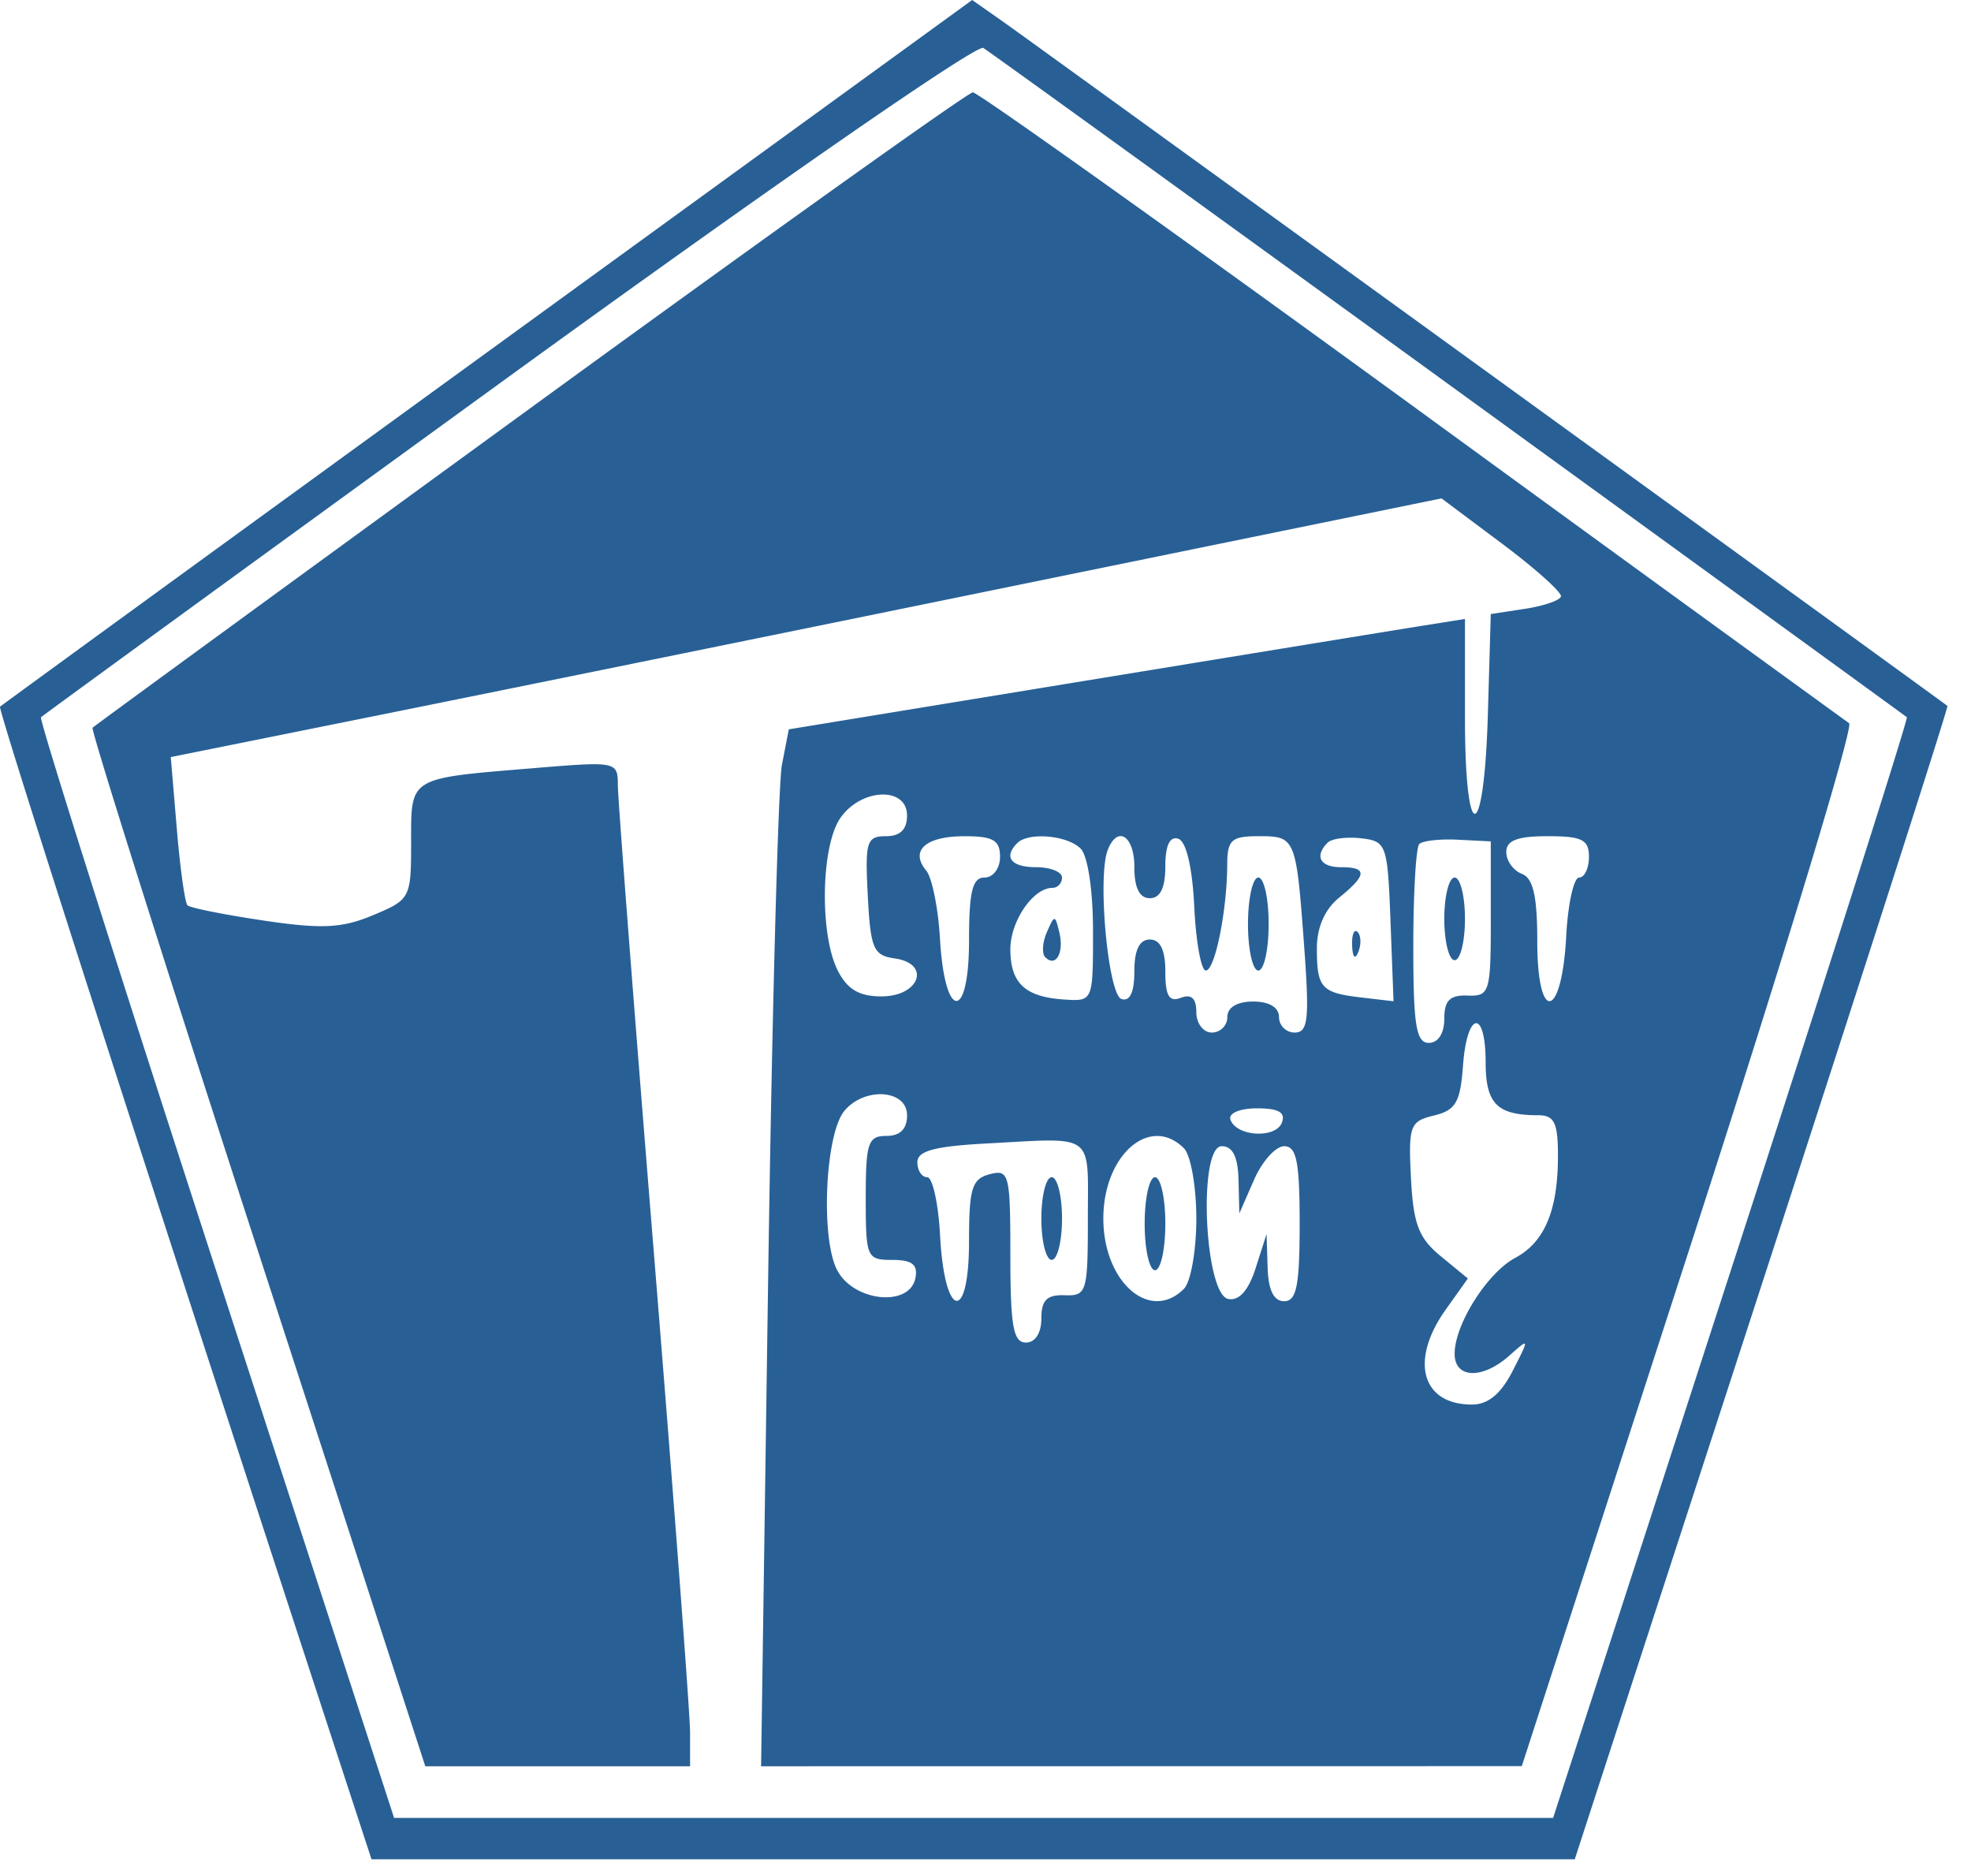 <svg width="62" height="59" fill="none" xmlns="http://www.w3.org/2000/svg"><path fill-rule="evenodd" clip-rule="evenodd" d="M15.338 11.068C6.954 17.155.053 22.176.001 22.225c-.076.073 4.522 14.356 10.701 33.242l.984 3.006h37.85l5.893-18.109c3.24-9.96 5.864-18.133 5.83-18.163-.17-.14-28.796-20.879-29.67-21.493L30.581 0 15.338 11.068zm30.257 1.038c7.865 5.707 14.34 10.41 14.387 10.45.048.039-2.436 7.844-5.52 17.345l-5.607 17.272H12.397l-5.611-17.25C3.7 30.435 1.226 22.621 1.289 22.558c.063-.063 6.675-4.875 14.694-10.694C24.177 5.92 30.723 1.383 30.93 1.508c.201.122 6.8 4.891 14.666 10.599zm-28.925.739C9.162 18.309 2.97 22.827 2.912 22.887c-.06.059 2.27 7.432 5.179 16.384l5.287 16.277h8.329v-1.056c0-.58-.511-7.345-1.134-15.031-.624-7.686-1.135-14.323-1.137-14.748-.004-.77-.016-.773-2.685-.552-3.92.324-3.819.262-3.819 2.338 0 1.747-.023 1.792-1.199 2.284-.983.41-1.603.44-3.445.167-1.235-.183-2.311-.399-2.391-.479-.08-.08-.231-1.162-.335-2.403l-.19-2.258 6.787-1.367c3.732-.752 12.726-2.583 19.985-4.069l13.2-2.7 1.913 1.43c1.052.787 1.882 1.533 1.844 1.657-.037.123-.55.298-1.137.387l-1.07.163-.092 3.169c-.12 4.105-.72 4.17-.72.077v-3.091l-1.38.22c-.76.12-5.546.902-10.635 1.735l-9.254 1.516-.216 1.112c-.118.611-.315 7.949-.436 16.306l-.22 15.193 11.965-.002 11.964-.002 5.286-16.307c2.907-8.97 5.162-16.39 5.01-16.492A6097.44 6097.44 0 0144.389 12.73C36.96 7.322 30.756 2.9 30.602 2.905c-.155.003-6.425 4.476-13.932 9.94zm11.862 12.803c0 .44-.216.65-.666.65-.606 0-.657.17-.569 1.87.087 1.67.177 1.88.848 1.974 1.15.163.787 1.194-.42 1.194-.699 0-1.073-.222-1.372-.813-.578-1.142-.529-3.926.085-4.802.659-.94 2.094-.99 2.094-.073zm2.925 1.3c0 .361-.216.65-.487.65-.38 0-.488.437-.488 1.977 0 2.564-.765 2.528-.913-.042-.055-.964-.25-1.933-.434-2.154-.522-.63-.019-1.08 1.204-1.08.902 0 1.118.125 1.118.65zm2.535-.26c.227.227.39 1.314.39 2.597 0 2.203 0 2.206-.893 2.15-1.237-.076-1.707-.51-1.707-1.578 0-.888.716-1.934 1.323-1.934.167 0 .302-.146.302-.325 0-.178-.365-.325-.812-.325-.79 0-1.038-.316-.596-.758.353-.353 1.573-.247 1.993.173zm1.69.585c0 .65.163.975.488.975.328 0 .487-.328.487-1.002 0-.656.14-.955.407-.868.251.084.443.898.503 2.14.053 1.103.216 2.005.363 2.005.288 0 .668-1.879.674-3.33.003-.779.131-.895.988-.895 1.164 0 1.18.039 1.434 3.494.166 2.271.12 2.681-.299 2.681a.493.493 0 01-.495-.487c0-.303-.306-.488-.812-.488s-.813.185-.813.488c0 .268-.219.487-.487.487s-.488-.287-.488-.64c0-.435-.156-.58-.487-.452-.369.141-.488-.059-.488-.823 0-.68-.159-1.01-.487-1.01-.328 0-.488.328-.488 1.002 0 .657-.14.956-.406.868-.417-.137-.76-3.83-.433-4.68.306-.797.84-.458.84.535zm8.058 1.702l.095 2.514-1.002-.117c-1.273-.148-1.409-.298-1.409-1.55 0-.66.251-1.228.704-1.595.876-.709.89-.954.054-.954-.656 0-.844-.347-.418-.773.127-.127.603-.188 1.056-.135.794.092.828.19.92 2.61zm3.155-.077c0 2.32-.036 2.437-.731 2.412-.557-.02-.732.155-.732.731 0 .457-.193.757-.487.757-.399 0-.488-.553-.488-3.033 0-1.668.084-3.118.188-3.22.103-.104.651-.165 1.219-.136l1.03.052v2.437zm3.087-1.95c0 .358-.139.65-.308.65-.17 0-.353.83-.407 1.843-.138 2.624-.91 2.767-.91.17 0-1.427-.129-1.993-.487-2.13-.268-.103-.488-.411-.488-.685 0-.364.35-.498 1.3-.498 1.084 0 1.3.109 1.3.65zm-10.725 2.113c0 .804.147 1.462.325 1.462.18 0 .325-.658.325-1.462 0-.805-.146-1.463-.325-1.463-.178 0-.325.659-.325 1.463zm6.175-.163c0 .715.147 1.3.325 1.3.18 0 .325-.585.325-1.3 0-.715-.146-1.3-.325-1.3-.178 0-.325.585-.325 1.3zm-12.502.42c-.14.321-.162.675-.05.786.33.33.596-.133.444-.774-.135-.568-.152-.568-.394-.011zm9.603.42c.016.378.093.456.196.197.094-.235.083-.516-.025-.624-.108-.108-.185.084-.171.427zm4.2 3.676c0 1.298.359 1.66 1.651 1.66.509 0 .623.234.623 1.278 0 1.714-.419 2.713-1.346 3.209-.879.47-1.904 2.093-1.904 3.014 0 .785.874.813 1.726.055.63-.562.632-.556.098.487-.37.724-.773 1.056-1.28 1.056-1.584 0-1.965-1.385-.823-2.988l.695-.977-.85-.699c-.698-.573-.866-1.014-.94-2.464-.082-1.646-.033-1.779.724-1.962.684-.167.829-.415.913-1.566.125-1.722.712-1.807.712-.103zm-18.2 1.66c0 .433-.217.65-.65.65-.578 0-.65.216-.65 1.95 0 1.877.03 1.95.836 1.95.621 0 .808.145.727.568-.179.926-1.935.752-2.461-.244-.527-.995-.379-4.282.225-5.01.635-.765 1.972-.673 1.972.135zm11.79.233c-.197.512-1.442.436-1.618-.098-.066-.2.299-.352.837-.352.68 0 .904.13.78.45zm-6.103 3.02c0 2.315-.036 2.433-.731 2.408-.557-.02-.732.155-.732.731 0 .457-.193.757-.487.757-.395 0-.488-.52-.488-2.732 0-2.572-.038-2.722-.65-2.562-.558.146-.65.443-.65 2.11 0 2.594-.77 2.449-.91-.173-.053-1.013-.236-1.843-.406-1.843-.17 0-.309-.212-.309-.472 0-.356.545-.502 2.194-.59 3.427-.181 3.169-.374 3.169 2.367zm3.022-2.214c.215.215.39 1.21.39 2.21 0 1.001-.175 1.996-.39 2.21-1.068 1.069-2.535-.21-2.535-2.21s1.467-3.278 2.535-2.21zm1.717.992l.026 1.056.462-1.056c.254-.581.681-1.057.949-1.057.389 0 .486.49.486 2.438 0 1.95-.097 2.437-.487 2.437-.327 0-.499-.348-.52-1.056l-.034-1.056-.343 1.07c-.225.704-.52 1.036-.86.971-.755-.143-.956-4.804-.207-4.804.344 0 .51.332.528 1.057zm-6.202 1.218c0 .715.147 1.3.325 1.3.18 0 .325-.585.325-1.3 0-.715-.146-1.3-.325-1.3-.178 0-.325.585-.325 1.3zm3.25.163c0 .804.147 1.462.325 1.462.18 0 .325-.658.325-1.462 0-.804-.146-1.463-.325-1.463-.178 0-.325.658-.325 1.463z" fill="#286096"/></svg>
